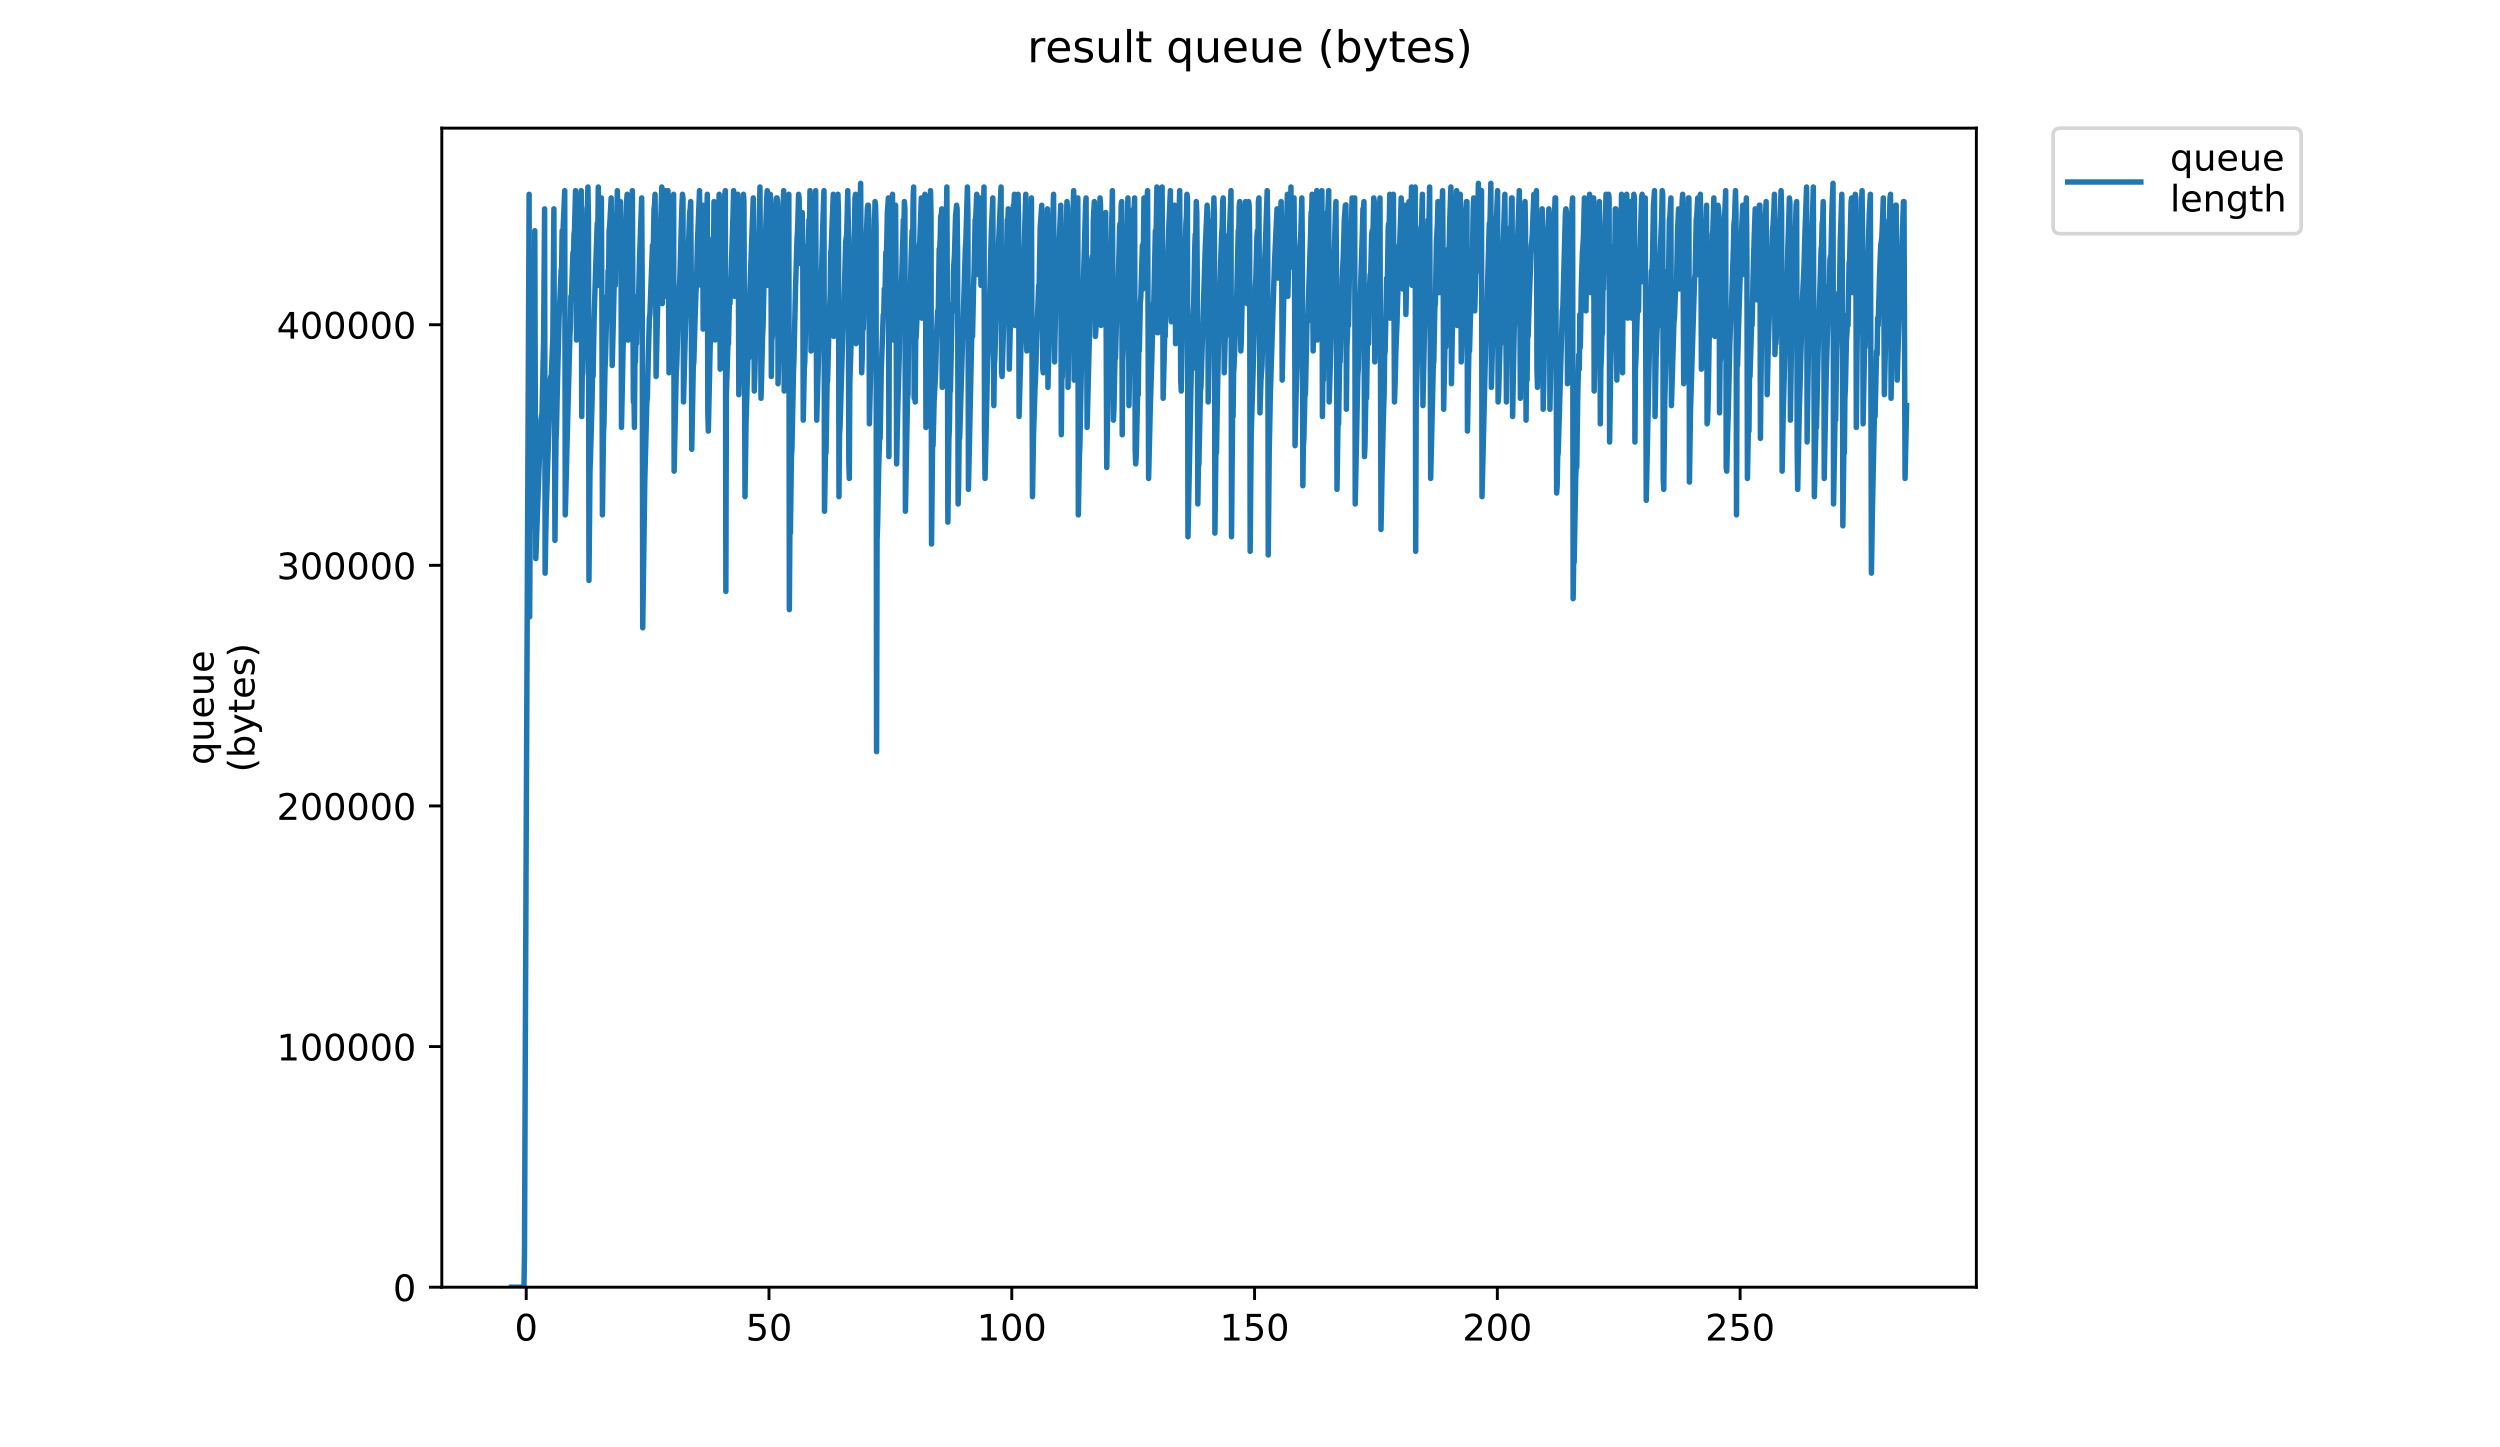 <?xml version="1.0" encoding="utf-8" standalone="no"?>
<!DOCTYPE svg PUBLIC "-//W3C//DTD SVG 1.1//EN"
  "http://www.w3.org/Graphics/SVG/1.1/DTD/svg11.dtd">
<!-- Created with matplotlib (https://matplotlib.org/) -->
<svg height="396pt" version="1.1" viewBox="0 0 684 396" width="684pt" xmlns="http://www.w3.org/2000/svg" xmlns:xlink="http://www.w3.org/1999/xlink">
 <defs>
  <style type="text/css">
*{stroke-linecap:butt;stroke-linejoin:round;}
  </style>
 </defs>
 <g id="figure_1">
  <g id="patch_1">
   <path d="M 0 396 
L 684 396 
L 684 0 
L 0 0 
z
" style="fill:#ffffff;"/>
  </g>
  <g id="axes_1">
   <g id="patch_2">
    <path d="M 120.879 352.174 
L 540.734 352.174 
L 540.734 35.062 
L 120.879 35.062 
z
" style="fill:#ffffff;"/>
   </g>
   <g id="matplotlib.axis_1">
    <g id="xtick_1">
     <g id="line2d_1">
      <defs>
       <path d="M 0 0 
L 0 3.5 
" id="mba2fbe371c" style="stroke:#000000;stroke-width:0.8;"/>
      </defs>
      <g>
       <use style="stroke:#000000;stroke-width:0.8;" x="143.973" xlink:href="#mba2fbe371c" y="352.174"/>
      </g>
     </g>
     <g id="text_1">
      <!-- 0 -->
      <defs>
       <path d="M 31.781 66.406 
Q 24.172 66.406 20.328 58.906 
Q 16.5 51.422 16.5 36.375 
Q 16.5 21.391 20.328 13.891 
Q 24.172 6.391 31.781 6.391 
Q 39.453 6.391 43.281 13.891 
Q 47.125 21.391 47.125 36.375 
Q 47.125 51.422 43.281 58.906 
Q 39.453 66.406 31.781 66.406 
z
M 31.781 74.219 
Q 44.047 74.219 50.516 64.516 
Q 56.984 54.828 56.984 36.375 
Q 56.984 17.969 50.516 8.266 
Q 44.047 -1.422 31.781 -1.422 
Q 19.531 -1.422 13.062 8.266 
Q 6.594 17.969 6.594 36.375 
Q 6.594 54.828 13.062 64.516 
Q 19.531 74.219 31.781 74.219 
z
" id="DejaVuSans-48"/>
      </defs>
      <g transform="translate(140.792 366.773)scale(0.1 -0.1)">
       <use xlink:href="#DejaVuSans-48"/>
      </g>
     </g>
    </g>
    <g id="xtick_2">
     <g id="line2d_2">
      <g>
       <use style="stroke:#000000;stroke-width:0.8;" x="210.398" xlink:href="#mba2fbe371c" y="352.174"/>
      </g>
     </g>
     <g id="text_2">
      <!-- 50 -->
      <defs>
       <path d="M 10.797 72.906 
L 49.516 72.906 
L 49.516 64.594 
L 19.828 64.594 
L 19.828 46.734 
Q 21.969 47.469 24.109 47.828 
Q 26.266 48.188 28.422 48.188 
Q 40.625 48.188 47.75 41.5 
Q 54.891 34.812 54.891 23.391 
Q 54.891 11.625 47.562 5.094 
Q 40.234 -1.422 26.906 -1.422 
Q 22.312 -1.422 17.547 -0.641 
Q 12.797 0.141 7.719 1.703 
L 7.719 11.625 
Q 12.109 9.234 16.797 8.062 
Q 21.484 6.891 26.703 6.891 
Q 35.156 6.891 40.078 11.328 
Q 45.016 15.766 45.016 23.391 
Q 45.016 31 40.078 35.438 
Q 35.156 39.891 26.703 39.891 
Q 22.75 39.891 18.812 39.016 
Q 14.891 38.141 10.797 36.281 
z
" id="DejaVuSans-53"/>
      </defs>
      <g transform="translate(204.036 366.773)scale(0.1 -0.1)">
       <use xlink:href="#DejaVuSans-53"/>
       <use x="63.623" xlink:href="#DejaVuSans-48"/>
      </g>
     </g>
    </g>
    <g id="xtick_3">
     <g id="line2d_3">
      <g>
       <use style="stroke:#000000;stroke-width:0.8;" x="276.823" xlink:href="#mba2fbe371c" y="352.174"/>
      </g>
     </g>
     <g id="text_3">
      <!-- 100 -->
      <defs>
       <path d="M 12.406 8.297 
L 28.516 8.297 
L 28.516 63.922 
L 10.984 60.406 
L 10.984 69.391 
L 28.422 72.906 
L 38.281 72.906 
L 38.281 8.297 
L 54.391 8.297 
L 54.391 0 
L 12.406 0 
z
" id="DejaVuSans-49"/>
      </defs>
      <g transform="translate(267.279 366.773)scale(0.1 -0.1)">
       <use xlink:href="#DejaVuSans-49"/>
       <use x="63.623" xlink:href="#DejaVuSans-48"/>
       <use x="127.246" xlink:href="#DejaVuSans-48"/>
      </g>
     </g>
    </g>
    <g id="xtick_4">
     <g id="line2d_4">
      <g>
       <use style="stroke:#000000;stroke-width:0.8;" x="343.247" xlink:href="#mba2fbe371c" y="352.174"/>
      </g>
     </g>
     <g id="text_4">
      <!-- 150 -->
      <g transform="translate(333.704 366.773)scale(0.1 -0.1)">
       <use xlink:href="#DejaVuSans-49"/>
       <use x="63.623" xlink:href="#DejaVuSans-53"/>
       <use x="127.246" xlink:href="#DejaVuSans-48"/>
      </g>
     </g>
    </g>
    <g id="xtick_5">
     <g id="line2d_5">
      <g>
       <use style="stroke:#000000;stroke-width:0.8;" x="409.672" xlink:href="#mba2fbe371c" y="352.174"/>
      </g>
     </g>
     <g id="text_5">
      <!-- 200 -->
      <defs>
       <path d="M 19.188 8.297 
L 53.609 8.297 
L 53.609 0 
L 7.328 0 
L 7.328 8.297 
Q 12.938 14.109 22.625 23.891 
Q 32.328 33.688 34.812 36.531 
Q 39.547 41.844 41.422 45.531 
Q 43.312 49.219 43.312 52.781 
Q 43.312 58.594 39.234 62.25 
Q 35.156 65.922 28.609 65.922 
Q 23.969 65.922 18.812 64.312 
Q 13.672 62.703 7.812 59.422 
L 7.812 69.391 
Q 13.766 71.781 18.938 73 
Q 24.125 74.219 28.422 74.219 
Q 39.75 74.219 46.484 68.547 
Q 53.219 62.891 53.219 53.422 
Q 53.219 48.922 51.531 44.891 
Q 49.859 40.875 45.406 35.406 
Q 44.188 33.984 37.641 27.219 
Q 31.109 20.453 19.188 8.297 
z
" id="DejaVuSans-50"/>
      </defs>
      <g transform="translate(400.128 366.773)scale(0.1 -0.1)">
       <use xlink:href="#DejaVuSans-50"/>
       <use x="63.623" xlink:href="#DejaVuSans-48"/>
       <use x="127.246" xlink:href="#DejaVuSans-48"/>
      </g>
     </g>
    </g>
    <g id="xtick_6">
     <g id="line2d_6">
      <g>
       <use style="stroke:#000000;stroke-width:0.8;" x="476.097" xlink:href="#mba2fbe371c" y="352.174"/>
      </g>
     </g>
     <g id="text_6">
      <!-- 250 -->
      <g transform="translate(466.553 366.773)scale(0.1 -0.1)">
       <use xlink:href="#DejaVuSans-50"/>
       <use x="63.623" xlink:href="#DejaVuSans-53"/>
       <use x="127.246" xlink:href="#DejaVuSans-48"/>
      </g>
     </g>
    </g>
   </g>
   <g id="matplotlib.axis_2">
    <g id="ytick_1">
     <g id="line2d_7">
      <defs>
       <path d="M 0 0 
L -3.5 0 
" id="m3658d13c04" style="stroke:#000000;stroke-width:0.8;"/>
      </defs>
      <g>
       <use style="stroke:#000000;stroke-width:0.8;" x="120.879" xlink:href="#m3658d13c04" y="352.174"/>
      </g>
     </g>
     <g id="text_7">
      <!-- 0 -->
      <g transform="translate(107.516 355.973)scale(0.1 -0.1)">
       <use xlink:href="#DejaVuSans-48"/>
      </g>
     </g>
    </g>
    <g id="ytick_2">
     <g id="line2d_8">
      <g>
       <use style="stroke:#000000;stroke-width:0.8;" x="120.879" xlink:href="#m3658d13c04" y="286.341"/>
      </g>
     </g>
     <g id="text_8">
      <!-- 100000 -->
      <g transform="translate(75.704 290.14)scale(0.1 -0.1)">
       <use xlink:href="#DejaVuSans-49"/>
       <use x="63.623" xlink:href="#DejaVuSans-48"/>
       <use x="127.246" xlink:href="#DejaVuSans-48"/>
       <use x="190.869" xlink:href="#DejaVuSans-48"/>
       <use x="254.492" xlink:href="#DejaVuSans-48"/>
       <use x="318.115" xlink:href="#DejaVuSans-48"/>
      </g>
     </g>
    </g>
    <g id="ytick_3">
     <g id="line2d_9">
      <g>
       <use style="stroke:#000000;stroke-width:0.8;" x="120.879" xlink:href="#m3658d13c04" y="220.508"/>
      </g>
     </g>
     <g id="text_9">
      <!-- 200000 -->
      <g transform="translate(75.704 224.307)scale(0.1 -0.1)">
       <use xlink:href="#DejaVuSans-50"/>
       <use x="63.623" xlink:href="#DejaVuSans-48"/>
       <use x="127.246" xlink:href="#DejaVuSans-48"/>
       <use x="190.869" xlink:href="#DejaVuSans-48"/>
       <use x="254.492" xlink:href="#DejaVuSans-48"/>
       <use x="318.115" xlink:href="#DejaVuSans-48"/>
      </g>
     </g>
    </g>
    <g id="ytick_4">
     <g id="line2d_10">
      <g>
       <use style="stroke:#000000;stroke-width:0.8;" x="120.879" xlink:href="#m3658d13c04" y="154.675"/>
      </g>
     </g>
     <g id="text_10">
      <!-- 300000 -->
      <defs>
       <path d="M 40.578 39.312 
Q 47.656 37.797 51.625 33 
Q 55.609 28.219 55.609 21.188 
Q 55.609 10.406 48.188 4.484 
Q 40.766 -1.422 27.094 -1.422 
Q 22.516 -1.422 17.656 -0.516 
Q 12.797 0.391 7.625 2.203 
L 7.625 11.719 
Q 11.719 9.328 16.594 8.109 
Q 21.484 6.891 26.812 6.891 
Q 36.078 6.891 40.938 10.547 
Q 45.797 14.203 45.797 21.188 
Q 45.797 27.641 41.281 31.266 
Q 36.766 34.906 28.719 34.906 
L 20.219 34.906 
L 20.219 43.016 
L 29.109 43.016 
Q 36.375 43.016 40.234 45.922 
Q 44.094 48.828 44.094 54.297 
Q 44.094 59.906 40.109 62.906 
Q 36.141 65.922 28.719 65.922 
Q 24.656 65.922 20.016 65.031 
Q 15.375 64.156 9.812 62.312 
L 9.812 71.094 
Q 15.438 72.656 20.344 73.438 
Q 25.25 74.219 29.594 74.219 
Q 40.828 74.219 47.359 69.109 
Q 53.906 64.016 53.906 55.328 
Q 53.906 49.266 50.438 45.094 
Q 46.969 40.922 40.578 39.312 
z
" id="DejaVuSans-51"/>
      </defs>
      <g transform="translate(75.704 158.474)scale(0.1 -0.1)">
       <use xlink:href="#DejaVuSans-51"/>
       <use x="63.623" xlink:href="#DejaVuSans-48"/>
       <use x="127.246" xlink:href="#DejaVuSans-48"/>
       <use x="190.869" xlink:href="#DejaVuSans-48"/>
       <use x="254.492" xlink:href="#DejaVuSans-48"/>
       <use x="318.115" xlink:href="#DejaVuSans-48"/>
      </g>
     </g>
    </g>
    <g id="ytick_5">
     <g id="line2d_11">
      <g>
       <use style="stroke:#000000;stroke-width:0.8;" x="120.879" xlink:href="#m3658d13c04" y="88.841"/>
      </g>
     </g>
     <g id="text_11">
      <!-- 400000 -->
      <defs>
       <path d="M 37.797 64.312 
L 12.891 25.391 
L 37.797 25.391 
z
M 35.203 72.906 
L 47.609 72.906 
L 47.609 25.391 
L 58.016 25.391 
L 58.016 17.188 
L 47.609 17.188 
L 47.609 0 
L 37.797 0 
L 37.797 17.188 
L 4.891 17.188 
L 4.891 26.703 
z
" id="DejaVuSans-52"/>
      </defs>
      <g transform="translate(75.704 92.641)scale(0.1 -0.1)">
       <use xlink:href="#DejaVuSans-52"/>
       <use x="63.623" xlink:href="#DejaVuSans-48"/>
       <use x="127.246" xlink:href="#DejaVuSans-48"/>
       <use x="190.869" xlink:href="#DejaVuSans-48"/>
       <use x="254.492" xlink:href="#DejaVuSans-48"/>
       <use x="318.115" xlink:href="#DejaVuSans-48"/>
      </g>
     </g>
    </g>
    <g id="text_12">
     <!-- queue -->
     <defs>
      <path d="M 14.797 27.297 
Q 14.797 17.391 18.875 11.75 
Q 22.953 6.109 30.078 6.109 
Q 37.203 6.109 41.297 11.75 
Q 45.406 17.391 45.406 27.297 
Q 45.406 37.203 41.297 42.844 
Q 37.203 48.484 30.078 48.484 
Q 22.953 48.484 18.875 42.844 
Q 14.797 37.203 14.797 27.297 
z
M 45.406 8.203 
Q 42.578 3.328 38.25 0.953 
Q 33.938 -1.422 27.875 -1.422 
Q 17.969 -1.422 11.734 6.484 
Q 5.516 14.406 5.516 27.297 
Q 5.516 40.188 11.734 48.094 
Q 17.969 56 27.875 56 
Q 33.938 56 38.25 53.625 
Q 42.578 51.266 45.406 46.391 
L 45.406 54.688 
L 54.391 54.688 
L 54.391 -20.797 
L 45.406 -20.797 
z
" id="DejaVuSans-113"/>
      <path d="M 8.5 21.578 
L 8.5 54.688 
L 17.484 54.688 
L 17.484 21.922 
Q 17.484 14.156 20.5 10.266 
Q 23.531 6.391 29.594 6.391 
Q 36.859 6.391 41.078 11.031 
Q 45.312 15.672 45.312 23.688 
L 45.312 54.688 
L 54.297 54.688 
L 54.297 0 
L 45.312 0 
L 45.312 8.406 
Q 42.047 3.422 37.719 1 
Q 33.406 -1.422 27.688 -1.422 
Q 18.266 -1.422 13.375 4.438 
Q 8.5 10.297 8.5 21.578 
z
M 31.109 56 
z
" id="DejaVuSans-117"/>
      <path d="M 56.203 29.594 
L 56.203 25.203 
L 14.891 25.203 
Q 15.484 15.922 20.484 11.062 
Q 25.484 6.203 34.422 6.203 
Q 39.594 6.203 44.453 7.469 
Q 49.312 8.734 54.109 11.281 
L 54.109 2.781 
Q 49.266 0.734 44.188 -0.344 
Q 39.109 -1.422 33.891 -1.422 
Q 20.797 -1.422 13.156 6.188 
Q 5.516 13.812 5.516 26.812 
Q 5.516 40.234 12.766 48.109 
Q 20.016 56 32.328 56 
Q 43.359 56 49.781 48.891 
Q 56.203 41.797 56.203 29.594 
z
M 47.219 32.234 
Q 47.125 39.594 43.094 43.984 
Q 39.062 48.391 32.422 48.391 
Q 24.906 48.391 20.391 44.141 
Q 15.875 39.891 15.188 32.172 
z
" id="DejaVuSans-101"/>
     </defs>
     <g transform="translate(58.426 209.283)rotate(-90)scale(0.1 -0.1)">
      <use xlink:href="#DejaVuSans-113"/>
      <use x="63.477" xlink:href="#DejaVuSans-117"/>
      <use x="126.855" xlink:href="#DejaVuSans-101"/>
      <use x="188.379" xlink:href="#DejaVuSans-117"/>
      <use x="251.758" xlink:href="#DejaVuSans-101"/>
     </g>
     <!-- (bytes) -->
     <defs>
      <path d="M 31 75.875 
Q 24.469 64.656 21.281 53.656 
Q 18.109 42.672 18.109 31.391 
Q 18.109 20.125 21.312 9.062 
Q 24.516 -2 31 -13.188 
L 23.188 -13.188 
Q 15.875 -1.703 12.234 9.375 
Q 8.594 20.453 8.594 31.391 
Q 8.594 42.281 12.203 53.312 
Q 15.828 64.359 23.188 75.875 
z
" id="DejaVuSans-40"/>
      <path d="M 48.688 27.297 
Q 48.688 37.203 44.609 42.844 
Q 40.531 48.484 33.406 48.484 
Q 26.266 48.484 22.188 42.844 
Q 18.109 37.203 18.109 27.297 
Q 18.109 17.391 22.188 11.75 
Q 26.266 6.109 33.406 6.109 
Q 40.531 6.109 44.609 11.75 
Q 48.688 17.391 48.688 27.297 
z
M 18.109 46.391 
Q 20.953 51.266 25.266 53.625 
Q 29.594 56 35.594 56 
Q 45.562 56 51.781 48.094 
Q 58.016 40.188 58.016 27.297 
Q 58.016 14.406 51.781 6.484 
Q 45.562 -1.422 35.594 -1.422 
Q 29.594 -1.422 25.266 0.953 
Q 20.953 3.328 18.109 8.203 
L 18.109 0 
L 9.078 0 
L 9.078 75.984 
L 18.109 75.984 
z
" id="DejaVuSans-98"/>
      <path d="M 32.172 -5.078 
Q 28.375 -14.844 24.75 -17.812 
Q 21.141 -20.797 15.094 -20.797 
L 7.906 -20.797 
L 7.906 -13.281 
L 13.188 -13.281 
Q 16.891 -13.281 18.938 -11.516 
Q 21 -9.766 23.484 -3.219 
L 25.094 0.875 
L 2.984 54.688 
L 12.5 54.688 
L 29.594 11.922 
L 46.688 54.688 
L 56.203 54.688 
z
" id="DejaVuSans-121"/>
      <path d="M 18.312 70.219 
L 18.312 54.688 
L 36.812 54.688 
L 36.812 47.703 
L 18.312 47.703 
L 18.312 18.016 
Q 18.312 11.328 20.141 9.422 
Q 21.969 7.516 27.594 7.516 
L 36.812 7.516 
L 36.812 0 
L 27.594 0 
Q 17.188 0 13.234 3.875 
Q 9.281 7.766 9.281 18.016 
L 9.281 47.703 
L 2.688 47.703 
L 2.688 54.688 
L 9.281 54.688 
L 9.281 70.219 
z
" id="DejaVuSans-116"/>
      <path d="M 44.281 53.078 
L 44.281 44.578 
Q 40.484 46.531 36.375 47.5 
Q 32.281 48.484 27.875 48.484 
Q 21.188 48.484 17.844 46.438 
Q 14.5 44.391 14.5 40.281 
Q 14.5 37.156 16.891 35.375 
Q 19.281 33.594 26.516 31.984 
L 29.594 31.297 
Q 39.156 29.25 43.188 25.516 
Q 47.219 21.781 47.219 15.094 
Q 47.219 7.469 41.188 3.016 
Q 35.156 -1.422 24.609 -1.422 
Q 20.219 -1.422 15.453 -0.562 
Q 10.688 0.297 5.422 2 
L 5.422 11.281 
Q 10.406 8.688 15.234 7.391 
Q 20.062 6.109 24.812 6.109 
Q 31.156 6.109 34.562 8.281 
Q 37.984 10.453 37.984 14.406 
Q 37.984 18.062 35.516 20.016 
Q 33.062 21.969 24.703 23.781 
L 21.578 24.516 
Q 13.234 26.266 9.516 29.906 
Q 5.812 33.547 5.812 39.891 
Q 5.812 47.609 11.281 51.797 
Q 16.75 56 26.812 56 
Q 31.781 56 36.172 55.266 
Q 40.578 54.547 44.281 53.078 
z
" id="DejaVuSans-115"/>
      <path d="M 8.016 75.875 
L 15.828 75.875 
Q 23.141 64.359 26.781 53.312 
Q 30.422 42.281 30.422 31.391 
Q 30.422 20.453 26.781 9.375 
Q 23.141 -1.703 15.828 -13.188 
L 8.016 -13.188 
Q 14.5 -2 17.703 9.062 
Q 20.906 20.125 20.906 31.391 
Q 20.906 42.672 17.703 53.656 
Q 14.5 64.656 8.016 75.875 
z
" id="DejaVuSans-41"/>
     </defs>
     <g transform="translate(69.624 211.295)rotate(-90)scale(0.1 -0.1)">
      <use xlink:href="#DejaVuSans-40"/>
      <use x="39.014" xlink:href="#DejaVuSans-98"/>
      <use x="102.49" xlink:href="#DejaVuSans-121"/>
      <use x="161.67" xlink:href="#DejaVuSans-116"/>
      <use x="200.879" xlink:href="#DejaVuSans-101"/>
      <use x="262.402" xlink:href="#DejaVuSans-115"/>
      <use x="314.502" xlink:href="#DejaVuSans-41"/>
     </g>
    </g>
   </g>
   <g id="line2d_12">
    <path clip-path="url(#pba8d8bc3d7)" d="M 139.963 352.174 
L 143.351 352.174 
L 143.499 343.204 
L 143.926 238.549 
L 144.766 53.16 
L 144.906 168.779 
L 145.046 144.858 
L 145.186 143.867 
L 145.467 130.904 
L 145.609 123.927 
L 145.749 122.93 
L 146.173 96.019 
L 146.314 63.127 
L 146.598 152.831 
L 147.729 120.936 
L 147.87 121.933 
L 148.013 114.956 
L 148.295 112.963 
L 148.72 93.506 
L 149.002 57.147 
L 149.142 156.818 
L 149.423 140.871 
L 150.554 103.992 
L 150.695 102.996 
L 150.836 102.996 
L 151.265 92.032 
L 151.546 57.147 
L 151.829 147.848 
L 152.113 120.936 
L 152.255 116.95 
L 152.541 103.992 
L 152.962 87.048 
L 153.522 74.091 
L 153.662 73.094 
L 153.802 63.127 
L 153.945 64.124 
L 154.085 62.13 
L 154.509 52.163 
L 154.65 140.871 
L 154.79 135.887 
L 155.071 123.927 
L 155.919 92.032 
L 156.059 89.042 
L 156.199 81.068 
L 156.339 82.065 
L 156.619 73.094 
L 156.761 69.107 
L 156.903 70.104 
L 157.043 64.124 
L 157.184 63.127 
L 157.465 52.163 
L 157.605 63.127 
L 157.745 93.028 
L 158.313 70.104 
L 158.454 67.114 
L 158.595 59.14 
L 158.736 59.14 
L 159.019 52.163 
L 159.162 113.959 
L 159.302 102.996 
L 159.443 101.999 
L 160.286 69.107 
L 160.427 65.12 
L 160.571 57.147 
L 160.713 56.15 
L 160.855 51.166 
L 160.997 60.137 
L 161.139 158.812 
L 161.421 128.91 
L 161.563 124.923 
L 161.846 114.956 
L 161.986 109.973 
L 162.127 101.002 
L 162.268 102.996 
L 162.553 87.048 
L 162.98 73.094 
L 163.409 61.133 
L 163.55 64.124 
L 163.692 51.166 
L 163.834 78.078 
L 164.257 62.13 
L 164.538 54.156 
L 164.682 85.055 
L 164.822 140.871 
L 165.103 118.943 
L 165.243 115.953 
L 165.525 101.002 
L 165.666 98.012 
L 166.09 81.068 
L 166.23 83.061 
L 166.371 74.091 
L 166.512 76.084 
L 166.652 63.127 
L 166.792 62.13 
L 167.216 54.156 
L 167.497 100.005 
L 167.778 89.042 
L 168.059 77.081 
L 168.2 78.078 
L 168.34 78.078 
L 168.623 61.133 
L 168.765 58.143 
L 168.907 52.163 
L 169.191 71.101 
L 169.472 60.137 
L 169.754 55.153 
L 169.895 64.124 
L 170.037 116.95 
L 170.458 96.019 
L 171.444 55.153 
L 171.586 53.16 
L 171.735 93.028 
L 171.876 93.028 
L 172.162 80.071 
L 172.589 65.12 
L 172.73 66.117 
L 173.012 52.163 
L 173.293 109.973 
L 173.433 106.982 
L 173.575 116.95 
L 173.714 99.009 
L 173.854 99.009 
L 173.999 92.032 
L 174.138 94.025 
L 174.423 81.068 
L 174.563 83.061 
L 174.704 82.065 
L 174.992 70.104 
L 175.566 54.156 
L 175.708 77.081 
L 175.848 171.769 
L 176.407 131.9 
L 176.967 109.973 
L 177.108 108.976 
L 177.387 97.015 
L 177.671 87.048 
L 177.815 85.941 
L 178.517 67.114 
L 178.658 73.094 
L 178.939 57.147 
L 179.079 56.15 
L 179.221 53.16 
L 179.362 69.107 
L 179.504 102.996 
L 179.791 90.038 
L 180.081 77.081 
L 180.221 78.078 
L 180.363 69.107 
L 180.504 69.107 
L 181.068 51.166 
L 181.208 83.061 
L 181.354 66.117 
L 181.776 61.133 
L 181.916 52.163 
L 182.057 81.068 
L 182.482 61.133 
L 182.622 58.143 
L 182.762 52.163 
L 183.042 101.999 
L 183.741 71.101 
L 184.02 63.127 
L 184.16 54.156 
L 184.3 53.16 
L 184.44 128.91 
L 185.011 101.999 
L 185.151 100.005 
L 185.714 81.068 
L 186.003 76.084 
L 186.575 56.15 
L 186.718 53.16 
L 186.859 54.156 
L 187 109.973 
L 187.564 89.042 
L 188.695 58.143 
L 188.836 57.147 
L 188.977 55.153 
L 189.121 75.088 
L 189.261 122.93 
L 189.689 100.005 
L 189.834 99.009 
L 190.118 89.042 
L 190.401 80.071 
L 190.546 78.078 
L 190.826 66.117 
L 191.392 52.163 
L 191.536 72.097 
L 191.677 67.114 
L 191.82 78.078 
L 191.962 60.137 
L 192.242 56.15 
L 192.383 90.038 
L 193.517 53.16 
L 193.658 112.963 
L 193.799 117.946 
L 194.361 92.032 
L 195.071 65.12 
L 195.213 70.104 
L 195.354 55.153 
L 195.495 61.133 
L 195.636 93.028 
L 196.198 67.114 
L 196.339 66.117 
L 196.764 53.16 
L 197.045 101.002 
L 197.326 88.045 
L 197.467 82.065 
L 197.608 85.055 
L 197.891 68.111 
L 198.172 58.143 
L 198.312 53.16 
L 198.453 52.163 
L 198.593 161.802 
L 198.735 107.979 
L 199.163 94.025 
L 199.303 94.025 
L 199.582 81.068 
L 199.723 83.061 
L 199.863 77.081 
L 200.003 76.084 
L 200.572 58.143 
L 200.717 52.163 
L 200.857 56.15 
L 201.001 81.068 
L 201.855 53.16 
L 201.995 66.117 
L 202.137 107.979 
L 202.7 84.058 
L 203.406 53.16 
L 203.547 55.153 
L 203.828 135.887 
L 204.109 115.953 
L 204.68 96.019 
L 204.823 98.012 
L 205.109 81.068 
L 206.094 54.156 
L 206.375 106.982 
L 206.515 102.996 
L 206.942 84.058 
L 207.227 78.078 
L 207.367 91.035 
L 207.506 67.114 
L 207.646 64.124 
L 207.927 51.166 
L 208.208 108.976 
L 208.351 103.992 
L 208.636 92.032 
L 208.779 89.042 
L 209.059 76.084 
L 209.773 54.156 
L 209.913 52.163 
L 210.053 78.078 
L 210.472 60.137 
L 210.754 53.16 
L 210.895 55.153 
L 211.035 102.996 
L 211.174 93.028 
L 211.314 92.032 
L 212.457 54.156 
L 212.597 54.156 
L 212.736 55.153 
L 212.876 104.989 
L 213.858 67.114 
L 214.417 52.163 
L 214.557 106.982 
L 214.837 83.061 
L 214.979 79.074 
L 215.121 70.104 
L 215.261 74.091 
L 215.401 70.104 
L 215.682 54.156 
L 215.822 53.16 
L 215.962 166.788 
L 216.106 145.854 
L 216.249 145.854 
L 216.529 124.923 
L 216.668 122.93 
L 217.09 101.999 
L 217.23 98.012 
L 217.65 79.074 
L 218.073 65.12 
L 218.215 63.127 
L 218.495 53.16 
L 218.637 54.156 
L 218.919 72.097 
L 219.201 62.13 
L 219.342 58.143 
L 219.483 58.143 
L 219.624 66.117 
L 219.765 114.956 
L 220.048 101.002 
L 220.19 99.009 
L 220.475 86.051 
L 220.618 84.058 
L 220.761 76.084 
L 220.9 80.071 
L 221.041 67.114 
L 221.188 67.114 
L 221.329 60.137 
L 221.47 63.127 
L 221.613 52.163 
L 221.753 58.143 
L 221.893 96.019 
L 222.316 78.078 
L 222.456 76.084 
L 222.738 63.127 
L 222.88 62.13 
L 223.162 52.163 
L 223.451 114.956 
L 223.877 100.005 
L 224.299 85.055 
L 224.726 76.084 
L 225.158 60.137 
L 225.439 52.163 
L 225.58 139.874 
L 225.861 122.93 
L 226.002 123.927 
L 226.289 104.989 
L 226.431 103.992 
L 226.862 87.048 
L 227.144 80.071 
L 227.285 69.107 
L 227.427 68.111 
L 227.708 60.137 
L 227.989 53.16 
L 228.129 92.032 
L 228.273 89.042 
L 228.413 77.081 
L 228.555 78.078 
L 228.699 67.114 
L 228.839 67.114 
L 229.12 57.147 
L 229.261 53.16 
L 229.401 58.143 
L 229.541 135.887 
L 229.682 118.943 
L 229.823 116.95 
L 230.387 98.012 
L 230.811 84.058 
L 230.953 82.065 
L 231.38 66.117 
L 231.662 64.124 
L 231.945 52.163 
L 232.085 61.133 
L 232.227 125.92 
L 232.368 130.904 
L 232.508 104.989 
L 232.936 91.035 
L 233.645 65.12 
L 233.787 62.13 
L 233.928 54.156 
L 234.069 53.16 
L 234.211 94.025 
L 234.352 92.032 
L 234.773 75.088 
L 235.054 64.124 
L 235.476 50.163 
L 235.757 101.999 
L 235.897 98.012 
L 236.04 88.045 
L 236.18 90.038 
L 236.461 80.071 
L 237.304 57.147 
L 237.444 56.15 
L 237.584 56.15 
L 237.724 60.137 
L 237.864 115.953 
L 238.986 69.107 
L 239.126 68.111 
L 239.407 55.153 
L 239.547 56.15 
L 239.688 62.13 
L 239.828 205.657 
L 239.968 147.848 
L 240.109 143.867 
L 240.388 128.91 
L 240.669 118.943 
L 240.81 119.94 
L 241.091 101.999 
L 241.655 86.051 
L 241.795 86.051 
L 241.936 79.074 
L 242.076 84.058 
L 242.358 69.107 
L 242.498 72.097 
L 242.78 58.143 
L 243.06 54.156 
L 243.201 124.923 
L 243.342 78.078 
L 243.482 76.084 
L 244.19 53.16 
L 244.33 93.028 
L 244.47 70.104 
L 245.032 56.15 
L 245.173 80.071 
L 245.313 126.917 
L 245.596 112.963 
L 246.019 98.012 
L 246.16 89.042 
L 246.302 89.042 
L 246.728 75.088 
L 247.153 60.137 
L 247.294 64.124 
L 247.435 55.153 
L 247.578 57.147 
L 247.719 139.874 
L 248.282 108.976 
L 248.423 107.979 
L 248.565 94.025 
L 248.847 89.042 
L 249.269 71.101 
L 249.551 63.127 
L 249.692 70.104 
L 249.832 54.156 
L 249.973 51.166 
L 250.113 108.976 
L 250.253 103.992 
L 250.394 109.973 
L 250.534 93.028 
L 250.674 92.032 
L 251.093 82.065 
L 251.514 67.114 
L 251.654 66.117 
L 251.934 58.143 
L 252.074 54.156 
L 252.216 87.048 
L 252.914 60.137 
L 253.053 53.16 
L 253.193 54.156 
L 253.332 116.95 
L 253.612 95.022 
L 254.449 58.143 
L 254.589 52.163 
L 254.728 59.14 
L 254.868 148.844 
L 255.146 121.933 
L 255.286 121.933 
L 255.564 109.973 
L 255.983 101.999 
L 256.263 91.035 
L 256.542 85.055 
L 256.681 87.048 
L 256.96 68.111 
L 257.1 68.111 
L 257.239 65.12 
L 257.378 59.14 
L 257.518 59.14 
L 257.658 57.147 
L 257.797 105.986 
L 258.215 85.055 
L 258.355 82.065 
L 258.635 71.101 
L 258.776 69.107 
L 259.057 51.166 
L 259.197 81.068 
L 259.336 142.864 
L 259.618 119.94 
L 259.757 116.95 
L 259.897 106.982 
L 260.037 106.982 
L 260.461 86.051 
L 260.601 83.061 
L 260.741 85.055 
L 260.88 74.091 
L 261.159 69.107 
L 261.44 59.14 
L 261.72 56.15 
L 261.86 57.147 
L 262 70.104 
L 262.139 137.881 
L 262.279 132.897 
L 262.418 119.94 
L 262.559 119.94 
L 264.11 68.111 
L 264.251 66.117 
L 264.677 51.166 
L 264.817 58.143 
L 264.959 133.894 
L 265.946 88.045 
L 266.087 92.032 
L 266.375 78.078 
L 266.515 74.091 
L 266.802 60.137 
L 266.943 60.137 
L 267.233 53.16 
L 267.375 75.088 
L 268.234 54.156 
L 268.374 78.078 
L 268.514 72.097 
L 268.654 73.094 
L 269.22 51.166 
L 269.36 117.946 
L 269.503 130.904 
L 269.786 118.943 
L 270.21 99.009 
L 270.491 93.028 
L 270.634 81.068 
L 270.778 81.068 
L 271.202 64.124 
L 271.63 54.156 
L 271.912 110.969 
L 272.056 99.89 
L 272.198 98.012 
L 272.763 77.081 
L 272.905 76.084 
L 273.046 68.111 
L 273.186 67.114 
L 273.891 51.166 
L 274.032 101.999 
L 274.172 102.996 
L 274.875 79.074 
L 275.015 78.078 
L 275.155 70.104 
L 275.434 68.111 
L 275.574 60.137 
L 275.715 62.13 
L 275.855 57.147 
L 276 62.13 
L 276.141 101.002 
L 276.424 89.042 
L 276.567 88.045 
L 276.848 70.104 
L 277.269 56.15 
L 277.41 56.15 
L 277.55 53.16 
L 277.692 89.042 
L 277.974 68.111 
L 278.114 66.117 
L 278.535 53.16 
L 278.676 60.137 
L 278.816 113.959 
L 279.518 88.045 
L 279.803 81.068 
L 280.649 53.16 
L 280.79 90.038 
L 280.936 96.019 
L 281.362 81.068 
L 281.644 68.111 
L 281.784 69.107 
L 281.925 57.147 
L 282.065 62.13 
L 282.205 54.156 
L 282.486 135.887 
L 282.769 118.943 
L 283.19 105.986 
L 283.331 102.996 
L 283.752 89.042 
L 284.033 82.065 
L 284.176 78.078 
L 284.317 78.078 
L 284.6 62.13 
L 285.021 56.15 
L 285.302 101.002 
L 285.445 101.999 
L 285.587 87.048 
L 285.73 85.055 
L 286.014 68.111 
L 286.155 64.124 
L 286.295 66.117 
L 286.576 57.147 
L 286.716 105.986 
L 287.554 70.104 
L 287.694 69.107 
L 288.114 58.143 
L 288.254 53.16 
L 288.535 99.009 
L 288.676 91.035 
L 288.817 84.058 
L 288.958 85.055 
L 289.098 82.065 
L 289.239 74.091 
L 289.381 80.071 
L 289.522 68.111 
L 289.663 69.107 
L 290.228 56.15 
L 290.369 118.943 
L 290.51 103.992 
L 290.651 102.996 
L 290.933 86.051 
L 291.073 85.055 
L 291.356 70.104 
L 291.497 71.101 
L 291.92 55.153 
L 292.062 57.036 
L 292.21 105.986 
L 292.493 89.042 
L 292.634 87.048 
L 293.194 68.111 
L 293.335 73.094 
L 293.616 56.15 
L 293.758 52.163 
L 293.898 103.992 
L 294.181 83.061 
L 294.322 83.061 
L 294.609 65.12 
L 294.89 54.156 
L 295.03 140.871 
L 295.314 124.923 
L 295.454 121.933 
L 295.878 100.005 
L 296.019 97.015 
L 296.448 76.084 
L 297.011 56.15 
L 297.151 54.156 
L 297.432 116.95 
L 298.281 83.061 
L 298.426 87.048 
L 298.713 71.101 
L 298.853 70.104 
L 298.992 74.091 
L 299.132 60.137 
L 299.413 55.153 
L 299.554 66.117 
L 299.697 92.032 
L 299.837 90.038 
L 299.977 81.068 
L 300.117 84.058 
L 300.257 74.091 
L 300.397 73.094 
L 300.68 64.124 
L 300.823 61.133 
L 300.966 54.156 
L 301.106 56.15 
L 301.247 89.042 
L 301.672 74.091 
L 302.094 64.124 
L 302.235 71.101 
L 302.375 59.14 
L 302.516 58.143 
L 302.8 127.913 
L 303.084 109.973 
L 304.213 59.14 
L 304.354 52.163 
L 304.636 114.956 
L 304.776 111.966 
L 305.057 98.012 
L 305.198 98.012 
L 305.484 87.048 
L 305.624 88.045 
L 305.764 78.078 
L 305.905 78.078 
L 306.186 68.111 
L 306.327 62.13 
L 306.467 61.133 
L 306.61 66.117 
L 306.753 56.15 
L 306.896 55.153 
L 307.036 118.943 
L 307.18 99.009 
L 307.463 92.032 
L 307.605 87.048 
L 307.89 74.091 
L 308.033 79.074 
L 308.172 62.13 
L 308.313 66.117 
L 308.595 54.156 
L 308.735 64.124 
L 308.875 110.969 
L 309.156 95.022 
L 309.297 98.012 
L 309.58 77.081 
L 309.722 76.084 
L 310.146 57.147 
L 310.288 57.147 
L 310.433 54.156 
L 310.581 122.93 
L 310.725 126.917 
L 310.865 124.923 
L 311.286 105.986 
L 311.426 107.979 
L 311.568 95.022 
L 311.709 96.019 
L 311.993 83.061 
L 312.134 81.068 
L 312.561 67.114 
L 312.702 79.074 
L 312.987 54.156 
L 313.127 55.153 
L 313.27 72.097 
L 313.411 69.107 
L 313.837 54.156 
L 313.977 52.163 
L 314.258 130.904 
L 314.685 112.963 
L 315.111 99.009 
L 315.536 83.061 
L 315.677 83.061 
L 316.104 63.127 
L 316.246 68.111 
L 316.529 51.166 
L 316.673 91.035 
L 316.813 91.035 
L 317.243 73.094 
L 317.384 72.097 
L 317.81 56.15 
L 317.952 51.166 
L 318.092 71.101 
L 318.233 108.976 
L 318.662 92.032 
L 318.803 92.032 
L 319.086 79.074 
L 319.368 76.084 
L 319.79 62.13 
L 320.216 52.163 
L 320.358 85.055 
L 320.501 88.045 
L 320.785 78.078 
L 320.927 77.081 
L 321.209 60.137 
L 321.351 56.15 
L 321.493 58.143 
L 321.632 94.025 
L 322.057 76.084 
L 322.339 65.12 
L 322.48 62.13 
L 322.764 52.163 
L 323.048 103.992 
L 323.191 106.982 
L 323.472 91.035 
L 323.612 87.048 
L 323.754 91.035 
L 324.035 71.101 
L 324.176 70.104 
L 324.46 61.133 
L 324.601 59.14 
L 324.741 53.16 
L 324.882 54.156 
L 325.023 146.851 
L 325.881 103.992 
L 326.023 98.012 
L 326.162 101.002 
L 326.444 86.051 
L 326.589 83.061 
L 326.873 68.111 
L 327.013 64.124 
L 327.154 65.12 
L 327.296 55.153 
L 327.438 58.143 
L 327.582 77.081 
L 327.724 137.881 
L 327.87 127.913 
L 328.013 126.917 
L 328.437 106.982 
L 328.58 105.986 
L 329.707 69.107 
L 330.269 56.15 
L 330.418 58.143 
L 330.56 109.973 
L 330.843 95.022 
L 331.837 60.137 
L 331.977 61.133 
L 332.118 54.156 
L 332.258 59.14 
L 332.398 145.854 
L 332.684 121.933 
L 332.826 123.927 
L 333.111 106.982 
L 333.538 86.051 
L 333.96 72.097 
L 334.243 64.124 
L 334.383 62.13 
L 334.526 55.153 
L 334.668 54.156 
L 334.952 101.999 
L 335.234 92.032 
L 335.376 92.032 
L 336.227 64.124 
L 336.369 64.124 
L 336.8 52.163 
L 336.942 146.851 
L 337.229 113.959 
L 337.369 113.959 
L 337.51 101.999 
L 337.652 100.005 
L 338.081 88.045 
L 338.363 81.068 
L 338.784 63.127 
L 338.923 64.124 
L 339.064 56.15 
L 339.204 55.153 
L 339.345 69.107 
L 339.485 96.019 
L 339.625 93.028 
L 340.056 71.101 
L 340.204 71.101 
L 340.351 68.111 
L 340.498 59.14 
L 340.785 55.153 
L 340.925 81.068 
L 341.065 74.091 
L 341.205 83.061 
L 341.483 59.14 
L 341.623 55.153 
L 341.762 56.15 
L 341.903 65.12 
L 342.042 150.838 
L 342.321 118.943 
L 342.751 104.989 
L 343.464 78.078 
L 343.603 76.084 
L 343.883 65.12 
L 344.023 63.127 
L 344.163 71.101 
L 344.302 55.153 
L 344.442 54.156 
L 344.723 112.963 
L 345.002 103.992 
L 345.281 100.005 
L 345.421 95.022 
L 345.699 79.074 
L 346.263 65.12 
L 346.706 52.163 
L 346.846 62.13 
L 346.987 151.835 
L 347.267 122.93 
L 347.56 107.979 
L 348.693 72.097 
L 349.397 57.147 
L 349.537 63.127 
L 349.678 76.084 
L 349.818 69.107 
L 349.958 68.111 
L 350.098 59.14 
L 350.238 76.084 
L 350.379 58.143 
L 350.522 55.153 
L 350.666 70.104 
L 350.806 103.992 
L 351.087 89.042 
L 351.228 82.065 
L 351.509 80.071 
L 351.65 77.081 
L 351.937 60.137 
L 352.078 59.14 
L 352.219 53.16 
L 352.36 81.068 
L 352.641 68.111 
L 352.782 66.117 
L 352.922 69.107 
L 353.202 51.166 
L 353.343 71.101 
L 353.483 73.094 
L 353.904 56.15 
L 354.046 54.156 
L 354.186 73.094 
L 354.326 121.933 
L 354.61 107.979 
L 354.891 100.005 
L 355.031 86.051 
L 355.173 84.058 
L 355.317 88.045 
L 355.608 68.111 
L 355.891 64.124 
L 356.174 54.156 
L 356.316 66.117 
L 356.458 132.897 
L 356.598 121.933 
L 356.738 119.94 
L 357.018 107.979 
L 357.162 107.979 
L 357.589 88.045 
L 357.729 88.045 
L 357.869 86.051 
L 358.571 64.124 
L 358.711 58.143 
L 358.85 59.14 
L 358.991 53.16 
L 359.274 96.019 
L 359.702 73.094 
L 360.124 58.143 
L 360.264 52.163 
L 360.404 93.028 
L 360.686 82.065 
L 360.966 71.101 
L 361.251 62.13 
L 361.674 52.163 
L 361.815 113.959 
L 361.957 101.002 
L 362.097 103.992 
L 362.381 82.065 
L 362.671 75.088 
L 362.815 77.081 
L 363.1 58.143 
L 363.24 59.14 
L 363.527 52.163 
L 363.668 109.973 
L 364.239 91.035 
L 364.524 80.071 
L 364.664 84.058 
L 364.948 70.104 
L 365.092 68.111 
L 365.374 58.143 
L 365.515 55.153 
L 365.657 73.094 
L 365.8 133.894 
L 366.087 114.956 
L 366.227 115.953 
L 366.519 99.009 
L 366.663 99.009 
L 367.229 76.084 
L 367.515 70.104 
L 367.801 60.137 
L 368.084 56.15 
L 368.228 56.039 
L 368.372 111.966 
L 368.513 95.022 
L 368.658 92.032 
L 368.801 84.058 
L 368.943 89.042 
L 369.227 73.094 
L 369.369 73.094 
L 369.937 54.156 
L 370.077 71.101 
L 370.36 59.14 
L 370.645 54.156 
L 370.786 137.881 
L 371.489 102.996 
L 371.629 101.002 
L 371.913 89.042 
L 372.757 63.127 
L 372.898 57.147 
L 373.038 57.147 
L 373.179 55.153 
L 373.32 124.923 
L 373.46 121.933 
L 373.741 104.989 
L 373.881 108.976 
L 374.164 91.035 
L 374.306 90.038 
L 374.446 94.025 
L 374.726 78.078 
L 374.868 75.088 
L 375.009 75.088 
L 375.291 64.124 
L 375.432 63.127 
L 375.573 67.114 
L 375.857 54.156 
L 375.997 55.153 
L 376.138 99.009 
L 376.422 88.045 
L 376.563 84.058 
L 376.707 74.091 
L 376.847 72.097 
L 377.558 54.156 
L 377.839 144.858 
L 378.12 129.907 
L 378.549 111.966 
L 378.691 107.979 
L 378.832 97.015 
L 378.973 96.019 
L 379.394 76.084 
L 379.535 80.071 
L 379.817 62.13 
L 379.958 61.133 
L 380.099 61.133 
L 380.242 53.16 
L 380.382 87.048 
L 380.663 70.104 
L 381.237 53.16 
L 381.523 109.973 
L 381.664 105.986 
L 381.947 95.022 
L 382.23 88.045 
L 382.799 67.114 
L 382.941 67.114 
L 383.223 59.14 
L 383.364 54.156 
L 383.647 78.078 
L 383.788 79.074 
L 384.352 56.15 
L 384.497 60.137 
L 384.646 86.051 
L 385.073 66.117 
L 385.353 57.147 
L 385.493 55.153 
L 385.632 67.114 
L 385.773 69.107 
L 386.054 58.143 
L 386.196 51.166 
L 386.34 78.078 
L 386.77 61.133 
L 386.91 60.137 
L 387.191 51.166 
L 387.331 150.838 
L 387.471 110.969 
L 388.461 71.101 
L 388.603 70.104 
L 388.745 62.13 
L 388.885 62.13 
L 389.166 53.16 
L 389.307 110.969 
L 389.729 91.035 
L 390.15 75.088 
L 390.436 64.124 
L 390.582 66.117 
L 390.726 60.137 
L 390.868 66.117 
L 391.151 51.166 
L 391.435 130.904 
L 392.145 100.005 
L 392.288 99.009 
L 392.572 84.058 
L 392.716 83.061 
L 393.001 66.117 
L 393.285 61.133 
L 393.427 55.153 
L 393.568 56.15 
L 393.709 79.074 
L 393.85 80.071 
L 393.99 76.084 
L 394.273 65.12 
L 394.698 52.163 
L 394.839 72.097 
L 394.981 111.966 
L 395.406 91.035 
L 395.546 95.022 
L 395.83 81.068 
L 395.971 76.084 
L 396.111 80.071 
L 396.253 68.111 
L 396.402 71.101 
L 396.685 59.14 
L 396.968 51.166 
L 397.108 104.989 
L 397.531 81.068 
L 397.675 79.074 
L 398.105 62.13 
L 398.247 60.137 
L 398.531 52.163 
L 398.672 89.042 
L 398.954 72.097 
L 399.095 66.117 
L 399.379 64.124 
L 399.52 53.16 
L 399.66 66.117 
L 399.799 99.009 
L 401.066 57.147 
L 401.209 55.153 
L 401.35 55.153 
L 401.492 117.946 
L 401.778 101.999 
L 401.922 94.025 
L 402.065 96.019 
L 402.637 74.091 
L 402.782 75.088 
L 403.064 57.147 
L 403.204 54.156 
L 403.346 82.065 
L 403.49 85.055 
L 404.064 64.124 
L 404.205 67.114 
L 404.489 50.163 
L 404.632 74.091 
L 405.337 52.163 
L 405.48 135.887 
L 405.909 117.946 
L 406.624 88.045 
L 406.766 87.048 
L 407.047 76.084 
L 407.471 61.133 
L 407.613 63.127 
L 407.895 50.163 
L 408.037 105.986 
L 408.464 90.038 
L 408.603 87.048 
L 408.886 75.088 
L 409.03 69.107 
L 409.171 68.111 
L 409.314 60.137 
L 409.455 59.14 
L 409.736 52.163 
L 409.877 109.973 
L 410.02 107.979 
L 410.447 93.028 
L 410.592 94.025 
L 410.876 78.078 
L 411.727 53.16 
L 412.163 109.973 
L 412.444 88.045 
L 412.725 81.068 
L 412.866 80.071 
L 413.006 72.097 
L 413.147 75.088 
L 413.287 62.13 
L 413.428 62.13 
L 413.569 54.156 
L 413.709 54.156 
L 413.85 113.959 
L 414.271 91.035 
L 415.686 52.163 
L 415.969 108.976 
L 416.25 89.042 
L 416.391 90.038 
L 416.674 74.091 
L 417.099 58.143 
L 417.243 55.153 
L 417.387 62.13 
L 417.528 114.956 
L 417.668 101.002 
L 417.808 103.992 
L 417.948 92.032 
L 418.088 92.032 
L 418.378 83.061 
L 418.951 67.114 
L 419.095 66.117 
L 419.237 64.124 
L 419.662 53.16 
L 419.804 68.111 
L 419.945 67.114 
L 420.371 52.163 
L 420.512 101.002 
L 420.653 105.986 
L 420.939 89.042 
L 421.221 80.071 
L 421.363 80.071 
L 421.645 62.13 
L 421.787 62.13 
L 421.928 57.147 
L 422.068 62.13 
L 422.21 111.966 
L 422.353 105.986 
L 422.639 89.042 
L 423.065 77.081 
L 423.344 66.117 
L 423.484 65.12 
L 423.774 57.147 
L 423.915 60.137 
L 424.056 111.966 
L 424.342 96.019 
L 424.625 89.042 
L 424.767 77.081 
L 424.907 77.081 
L 425.33 58.143 
L 425.471 54.156 
L 425.614 54.156 
L 425.896 134.89 
L 426.038 132.897 
L 426.179 124.923 
L 426.32 123.927 
L 427.455 85.055 
L 427.595 84.058 
L 428.301 58.143 
L 428.442 57.147 
L 428.582 58.143 
L 428.723 69.107 
L 428.864 104.989 
L 429.285 82.065 
L 429.847 68.111 
L 430.128 56.15 
L 430.269 54.156 
L 430.409 163.795 
L 430.549 153.828 
L 430.69 153.828 
L 431.11 130.904 
L 431.249 126.917 
L 431.389 127.913 
L 431.674 107.979 
L 431.956 97.015 
L 432.098 101.002 
L 432.238 86.051 
L 432.379 95.022 
L 432.659 78.078 
L 432.94 69.107 
L 433.219 65.12 
L 433.498 54.156 
L 433.638 55.153 
L 433.778 60.137 
L 433.917 85.055 
L 434.057 75.088 
L 434.2 73.094 
L 434.34 67.114 
L 434.482 67.114 
L 434.9 53.16 
L 435.179 80.071 
L 435.459 67.114 
L 435.602 69.107 
L 435.882 58.143 
L 436.021 54.156 
L 436.161 106.982 
L 436.864 74.091 
L 437.144 71.101 
L 437.564 55.153 
L 437.704 61.133 
L 437.843 115.953 
L 437.984 101.002 
L 438.124 98.012 
L 438.267 92.032 
L 438.411 91.035 
L 438.556 79.074 
L 438.7 79.074 
L 438.985 64.124 
L 439.124 66.117 
L 439.406 53.16 
L 439.549 73.094 
L 439.689 70.104 
L 440.107 53.16 
L 440.247 54.156 
L 440.387 120.936 
L 440.667 101.999 
L 440.95 91.035 
L 441.091 85.055 
L 441.232 84.058 
L 441.373 75.088 
L 441.516 74.091 
L 441.657 67.114 
L 441.798 69.107 
L 441.94 57.147 
L 442.086 57.147 
L 442.227 68.111 
L 442.369 103.992 
L 442.513 93.028 
L 442.654 92.032 
L 442.939 77.081 
L 443.081 77.081 
L 443.363 63.127 
L 443.507 66.117 
L 443.648 53.16 
L 443.788 64.124 
L 443.928 101.999 
L 444.067 73.094 
L 444.207 68.111 
L 444.347 68.111 
L 444.766 59.14 
L 444.907 57.147 
L 445.047 53.16 
L 445.19 56.15 
L 445.332 87.048 
L 445.613 74.091 
L 445.893 63.127 
L 446.174 55.153 
L 446.458 87.048 
L 446.739 66.117 
L 447.025 53.16 
L 447.172 54.156 
L 447.312 120.936 
L 447.455 101.002 
L 447.597 98.012 
L 447.88 88.045 
L 448.162 80.071 
L 448.305 85.055 
L 448.446 74.091 
L 448.586 72.097 
L 449.145 54.156 
L 449.285 53.16 
L 449.424 77.081 
L 449.705 64.124 
L 449.845 62.13 
L 450.13 54.156 
L 450.411 136.884 
L 450.554 129.907 
L 451.265 96.019 
L 451.408 91.035 
L 451.691 79.074 
L 451.833 74.091 
L 451.973 74.091 
L 452.113 71.101 
L 452.397 56.15 
L 452.676 52.163 
L 452.818 113.959 
L 453.102 98.012 
L 453.521 86.051 
L 453.8 89.042 
L 454.079 73.094 
L 454.639 59.14 
L 454.778 52.163 
L 454.918 53.16 
L 455.057 130.904 
L 455.199 133.894 
L 455.48 109.973 
L 455.899 94.025 
L 456.178 86.051 
L 456.318 74.091 
L 456.458 79.074 
L 456.738 60.137 
L 456.878 59.14 
L 457.157 54.156 
L 457.297 110.969 
L 457.994 88.045 
L 458.137 87.048 
L 458.418 79.074 
L 458.557 77.081 
L 458.696 78.078 
L 458.976 63.127 
L 459.254 57.147 
L 459.535 79.074 
L 459.815 67.114 
L 459.956 65.12 
L 460.096 71.101 
L 460.236 55.153 
L 460.377 53.16 
L 460.66 104.989 
L 460.944 92.032 
L 461.086 91.035 
L 461.369 73.094 
L 461.943 54.156 
L 462.083 54.156 
L 462.224 131.9 
L 462.506 112.963 
L 462.928 99.009 
L 463.641 76.084 
L 463.787 75.088 
L 464.083 60.137 
L 464.225 59.14 
L 464.509 54.156 
L 464.65 75.088 
L 465.075 57.147 
L 465.218 53.16 
L 465.36 67.114 
L 465.503 101.002 
L 466.069 78.078 
L 466.493 63.127 
L 466.634 65.12 
L 466.914 56.15 
L 467.054 115.953 
L 467.196 114.956 
L 467.338 109.973 
L 467.621 93.028 
L 467.763 91.035 
L 468.187 77.081 
L 468.33 74.091 
L 468.478 64.124 
L 468.623 63.127 
L 468.909 54.156 
L 469.191 92.032 
L 469.472 78.078 
L 469.755 64.124 
L 469.895 64.124 
L 470.036 56.15 
L 470.183 57.147 
L 470.324 59.14 
L 470.464 112.963 
L 470.604 99.009 
L 470.744 98.012 
L 471.025 84.058 
L 471.448 69.107 
L 471.73 61.133 
L 471.869 59.14 
L 472.149 52.163 
L 472.29 127.913 
L 472.432 128.91 
L 472.713 116.95 
L 472.854 112.963 
L 473.28 94.025 
L 473.56 86.051 
L 473.7 85.055 
L 474.268 67.114 
L 474.408 61.133 
L 474.547 60.137 
L 474.827 52.163 
L 474.966 58.143 
L 475.106 140.871 
L 475.249 100.005 
L 475.394 100.005 
L 475.682 89.042 
L 476.528 62.13 
L 476.813 56.15 
L 476.954 56.15 
L 477.097 75.088 
L 477.806 54.156 
L 477.949 69.107 
L 478.091 130.904 
L 478.375 115.953 
L 478.515 117.946 
L 478.656 102.996 
L 478.798 102.996 
L 479.226 89.042 
L 479.369 89.042 
L 479.655 75.088 
L 479.939 65.12 
L 480.221 57.147 
L 480.366 59.14 
L 480.507 66.117 
L 480.65 81.068 
L 480.791 82.065 
L 481.078 66.117 
L 481.366 56.15 
L 481.506 56.15 
L 481.649 119.94 
L 481.931 93.028 
L 482.072 91.035 
L 482.359 79.074 
L 482.926 59.14 
L 483.071 58.143 
L 483.21 55.153 
L 483.495 107.979 
L 483.785 95.022 
L 484.212 82.065 
L 484.353 80.071 
L 484.492 73.094 
L 484.633 73.094 
L 484.918 63.127 
L 485.06 62.13 
L 485.342 57.147 
L 485.483 53.16 
L 485.623 97.015 
L 485.763 93.028 
L 485.904 94.025 
L 486.045 91.035 
L 486.185 80.071 
L 486.325 79.074 
L 487.307 52.163 
L 487.449 58.143 
L 487.59 128.91 
L 487.872 113.959 
L 488.159 102.996 
L 488.299 97.015 
L 488.439 97.015 
L 488.721 82.065 
L 488.863 80.071 
L 489.148 68.111 
L 489.431 59.14 
L 489.573 54.156 
L 489.713 55.153 
L 489.853 114.956 
L 490.138 95.022 
L 490.85 73.094 
L 490.992 70.104 
L 491.418 56.15 
L 491.56 55.153 
L 491.704 121.933 
L 491.848 133.894 
L 492.275 112.963 
L 492.561 102.996 
L 493.139 82.065 
L 493.566 73.094 
L 493.851 63.127 
L 494.282 51.166 
L 494.425 120.936 
L 494.709 101.002 
L 494.849 91.035 
L 494.989 95.022 
L 495.274 76.084 
L 495.415 75.088 
L 496.126 51.166 
L 496.407 135.887 
L 496.84 115.953 
L 496.983 116.95 
L 497.55 91.035 
L 498.259 68.111 
L 498.4 67.114 
L 498.541 61.133 
L 498.685 60.137 
L 498.825 55.153 
L 498.965 72.097 
L 499.105 130.904 
L 499.387 115.953 
L 499.67 101.999 
L 500.239 83.061 
L 500.38 78.078 
L 500.523 78.078 
L 500.664 71.101 
L 500.805 70.104 
L 500.946 70.104 
L 501.229 57.147 
L 501.515 50.163 
L 501.656 137.881 
L 501.94 121.933 
L 502.083 112.963 
L 502.224 114.956 
L 502.506 96.019 
L 503.073 80.071 
L 503.214 84.058 
L 503.496 66.117 
L 503.92 53.16 
L 504.063 75.088 
L 504.202 143.867 
L 504.482 122.93 
L 504.624 123.927 
L 504.765 108.976 
L 504.906 105.986 
L 505.189 93.028 
L 505.331 91.035 
L 505.474 86.051 
L 505.618 89.042 
L 505.903 72.097 
L 506.043 71.101 
L 506.465 55.153 
L 506.612 54.156 
L 506.753 59.14 
L 506.893 80.071 
L 507.599 53.16 
L 507.739 54.156 
L 507.884 116.95 
L 508.169 89.042 
L 508.312 91.035 
L 508.456 81.068 
L 508.599 80.071 
L 508.743 71.101 
L 508.887 79.074 
L 509.315 55.153 
L 509.458 52.163 
L 509.6 64.124 
L 509.743 115.953 
L 510.168 94.025 
L 510.31 95.022 
L 510.452 86.051 
L 510.597 86.051 
L 511.445 58.143 
L 511.733 53.16 
L 512.019 156.818 
L 512.303 138.877 
L 512.871 111.966 
L 513.014 113.959 
L 513.437 96.019 
L 513.577 97.015 
L 513.719 87.048 
L 513.859 89.042 
L 514.281 74.091 
L 514.566 67.114 
L 514.85 65.12 
L 514.991 62.13 
L 515.273 54.156 
L 515.558 107.979 
L 516.124 83.061 
L 516.264 81.068 
L 516.831 60.137 
L 516.971 60.137 
L 517.11 54.156 
L 517.25 53.16 
L 517.39 108.976 
L 517.948 78.078 
L 518.088 76.084 
L 518.649 56.15 
L 518.789 56.15 
L 519.07 103.992 
L 519.647 84.058 
L 519.788 82.065 
L 520.073 72.097 
L 520.214 71.101 
L 520.788 55.153 
L 520.932 55.153 
L 521.222 130.904 
L 521.65 110.969 
L 521.65 110.969 
" style="fill:none;stroke:#1f77b4;stroke-linecap:square;stroke-width:1.5;"/>
   </g>
   <g id="patch_3">
    <path d="M 120.879 352.174 
L 120.879 35.062 
" style="fill:none;stroke:#000000;stroke-linecap:square;stroke-linejoin:miter;stroke-width:0.8;"/>
   </g>
   <g id="patch_4">
    <path d="M 540.734 352.174 
L 540.734 35.062 
" style="fill:none;stroke:#000000;stroke-linecap:square;stroke-linejoin:miter;stroke-width:0.8;"/>
   </g>
   <g id="patch_5">
    <path d="M 120.879 352.174 
L 540.734 352.174 
" style="fill:none;stroke:#000000;stroke-linecap:square;stroke-linejoin:miter;stroke-width:0.8;"/>
   </g>
   <g id="patch_6">
    <path d="M 120.879 35.062 
L 540.734 35.062 
" style="fill:none;stroke:#000000;stroke-linecap:square;stroke-linejoin:miter;stroke-width:0.8;"/>
   </g>
   <g id="legend_1">
    <g id="patch_7">
     <path d="M 563.727 63.938 
L 627.602 63.938 
Q 629.602 63.938 629.602 61.938 
L 629.602 37.062 
Q 629.602 35.062 627.602 35.062 
L 563.727 35.062 
Q 561.727 35.062 561.727 37.062 
L 561.727 61.938 
Q 561.727 63.938 563.727 63.938 
z
" style="fill:#ffffff;opacity:0.8;stroke:#cccccc;stroke-linejoin:miter;"/>
    </g>
    <g id="line2d_13">
     <path d="M 565.727 49.8 
L 585.727 49.8 
" style="fill:none;stroke:#1f77b4;stroke-linecap:square;stroke-width:1.5;"/>
    </g>
    <g id="line2d_14"/>
    <g id="text_13">
     <!-- queue -->
     <g transform="translate(593.727 46.661)scale(0.1 -0.1)">
      <use xlink:href="#DejaVuSans-113"/>
      <use x="63.477" xlink:href="#DejaVuSans-117"/>
      <use x="126.855" xlink:href="#DejaVuSans-101"/>
      <use x="188.379" xlink:href="#DejaVuSans-117"/>
      <use x="251.758" xlink:href="#DejaVuSans-101"/>
     </g>
     <!-- length -->
     <defs>
      <path d="M 9.422 75.984 
L 18.406 75.984 
L 18.406 0 
L 9.422 0 
z
" id="DejaVuSans-108"/>
      <path d="M 54.891 33.016 
L 54.891 0 
L 45.906 0 
L 45.906 32.719 
Q 45.906 40.484 42.875 44.328 
Q 39.844 48.188 33.797 48.188 
Q 26.516 48.188 22.312 43.547 
Q 18.109 38.922 18.109 30.906 
L 18.109 0 
L 9.078 0 
L 9.078 54.688 
L 18.109 54.688 
L 18.109 46.188 
Q 21.344 51.125 25.703 53.562 
Q 30.078 56 35.797 56 
Q 45.219 56 50.047 50.172 
Q 54.891 44.344 54.891 33.016 
z
" id="DejaVuSans-110"/>
      <path d="M 45.406 27.984 
Q 45.406 37.75 41.375 43.109 
Q 37.359 48.484 30.078 48.484 
Q 22.859 48.484 18.828 43.109 
Q 14.797 37.75 14.797 27.984 
Q 14.797 18.266 18.828 12.891 
Q 22.859 7.516 30.078 7.516 
Q 37.359 7.516 41.375 12.891 
Q 45.406 18.266 45.406 27.984 
z
M 54.391 6.781 
Q 54.391 -7.172 48.188 -13.984 
Q 42 -20.797 29.203 -20.797 
Q 24.469 -20.797 20.266 -20.094 
Q 16.062 -19.391 12.109 -17.922 
L 12.109 -9.188 
Q 16.062 -11.328 19.922 -12.344 
Q 23.781 -13.375 27.781 -13.375 
Q 36.625 -13.375 41.016 -8.766 
Q 45.406 -4.156 45.406 5.172 
L 45.406 9.625 
Q 42.625 4.781 38.281 2.391 
Q 33.938 0 27.875 0 
Q 17.828 0 11.672 7.656 
Q 5.516 15.328 5.516 27.984 
Q 5.516 40.672 11.672 48.328 
Q 17.828 56 27.875 56 
Q 33.938 56 38.281 53.609 
Q 42.625 51.219 45.406 46.391 
L 45.406 54.688 
L 54.391 54.688 
z
" id="DejaVuSans-103"/>
      <path d="M 54.891 33.016 
L 54.891 0 
L 45.906 0 
L 45.906 32.719 
Q 45.906 40.484 42.875 44.328 
Q 39.844 48.188 33.797 48.188 
Q 26.516 48.188 22.312 43.547 
Q 18.109 38.922 18.109 30.906 
L 18.109 0 
L 9.078 0 
L 9.078 75.984 
L 18.109 75.984 
L 18.109 46.188 
Q 21.344 51.125 25.703 53.562 
Q 30.078 56 35.797 56 
Q 45.219 56 50.047 50.172 
Q 54.891 44.344 54.891 33.016 
z
" id="DejaVuSans-104"/>
     </defs>
     <g transform="translate(593.727 57.859)scale(0.1 -0.1)">
      <use xlink:href="#DejaVuSans-108"/>
      <use x="27.783" xlink:href="#DejaVuSans-101"/>
      <use x="89.307" xlink:href="#DejaVuSans-110"/>
      <use x="152.686" xlink:href="#DejaVuSans-103"/>
      <use x="216.162" xlink:href="#DejaVuSans-116"/>
      <use x="255.371" xlink:href="#DejaVuSans-104"/>
     </g>
    </g>
   </g>
  </g>
  <g id="text_14">
   <!-- result queue (bytes) -->
   <defs>
    <path d="M 41.109 46.297 
Q 39.594 47.172 37.812 47.578 
Q 36.031 48 33.891 48 
Q 26.266 48 22.188 43.047 
Q 18.109 38.094 18.109 28.812 
L 18.109 0 
L 9.078 0 
L 9.078 54.688 
L 18.109 54.688 
L 18.109 46.188 
Q 20.953 51.172 25.484 53.578 
Q 30.031 56 36.531 56 
Q 37.453 56 38.578 55.875 
Q 39.703 55.766 41.062 55.516 
z
" id="DejaVuSans-114"/>
    <path id="DejaVuSans-32"/>
   </defs>
   <g transform="translate(281.073 17.038)scale(0.12 -0.12)">
    <use xlink:href="#DejaVuSans-114"/>
    <use x="41.082" xlink:href="#DejaVuSans-101"/>
    <use x="102.605" xlink:href="#DejaVuSans-115"/>
    <use x="154.705" xlink:href="#DejaVuSans-117"/>
    <use x="218.084" xlink:href="#DejaVuSans-108"/>
    <use x="245.867" xlink:href="#DejaVuSans-116"/>
    <use x="285.076" xlink:href="#DejaVuSans-32"/>
    <use x="316.863" xlink:href="#DejaVuSans-113"/>
    <use x="380.34" xlink:href="#DejaVuSans-117"/>
    <use x="443.719" xlink:href="#DejaVuSans-101"/>
    <use x="505.242" xlink:href="#DejaVuSans-117"/>
    <use x="568.621" xlink:href="#DejaVuSans-101"/>
    <use x="630.145" xlink:href="#DejaVuSans-32"/>
    <use x="661.932" xlink:href="#DejaVuSans-40"/>
    <use x="700.945" xlink:href="#DejaVuSans-98"/>
    <use x="764.422" xlink:href="#DejaVuSans-121"/>
    <use x="823.602" xlink:href="#DejaVuSans-116"/>
    <use x="862.811" xlink:href="#DejaVuSans-101"/>
    <use x="924.334" xlink:href="#DejaVuSans-115"/>
    <use x="976.434" xlink:href="#DejaVuSans-41"/>
   </g>
  </g>
 </g>
 <defs>
  <clipPath id="pba8d8bc3d7">
   <rect height="317.112" width="419.855" x="120.879" y="35.062"/>
  </clipPath>
 </defs>
</svg>
